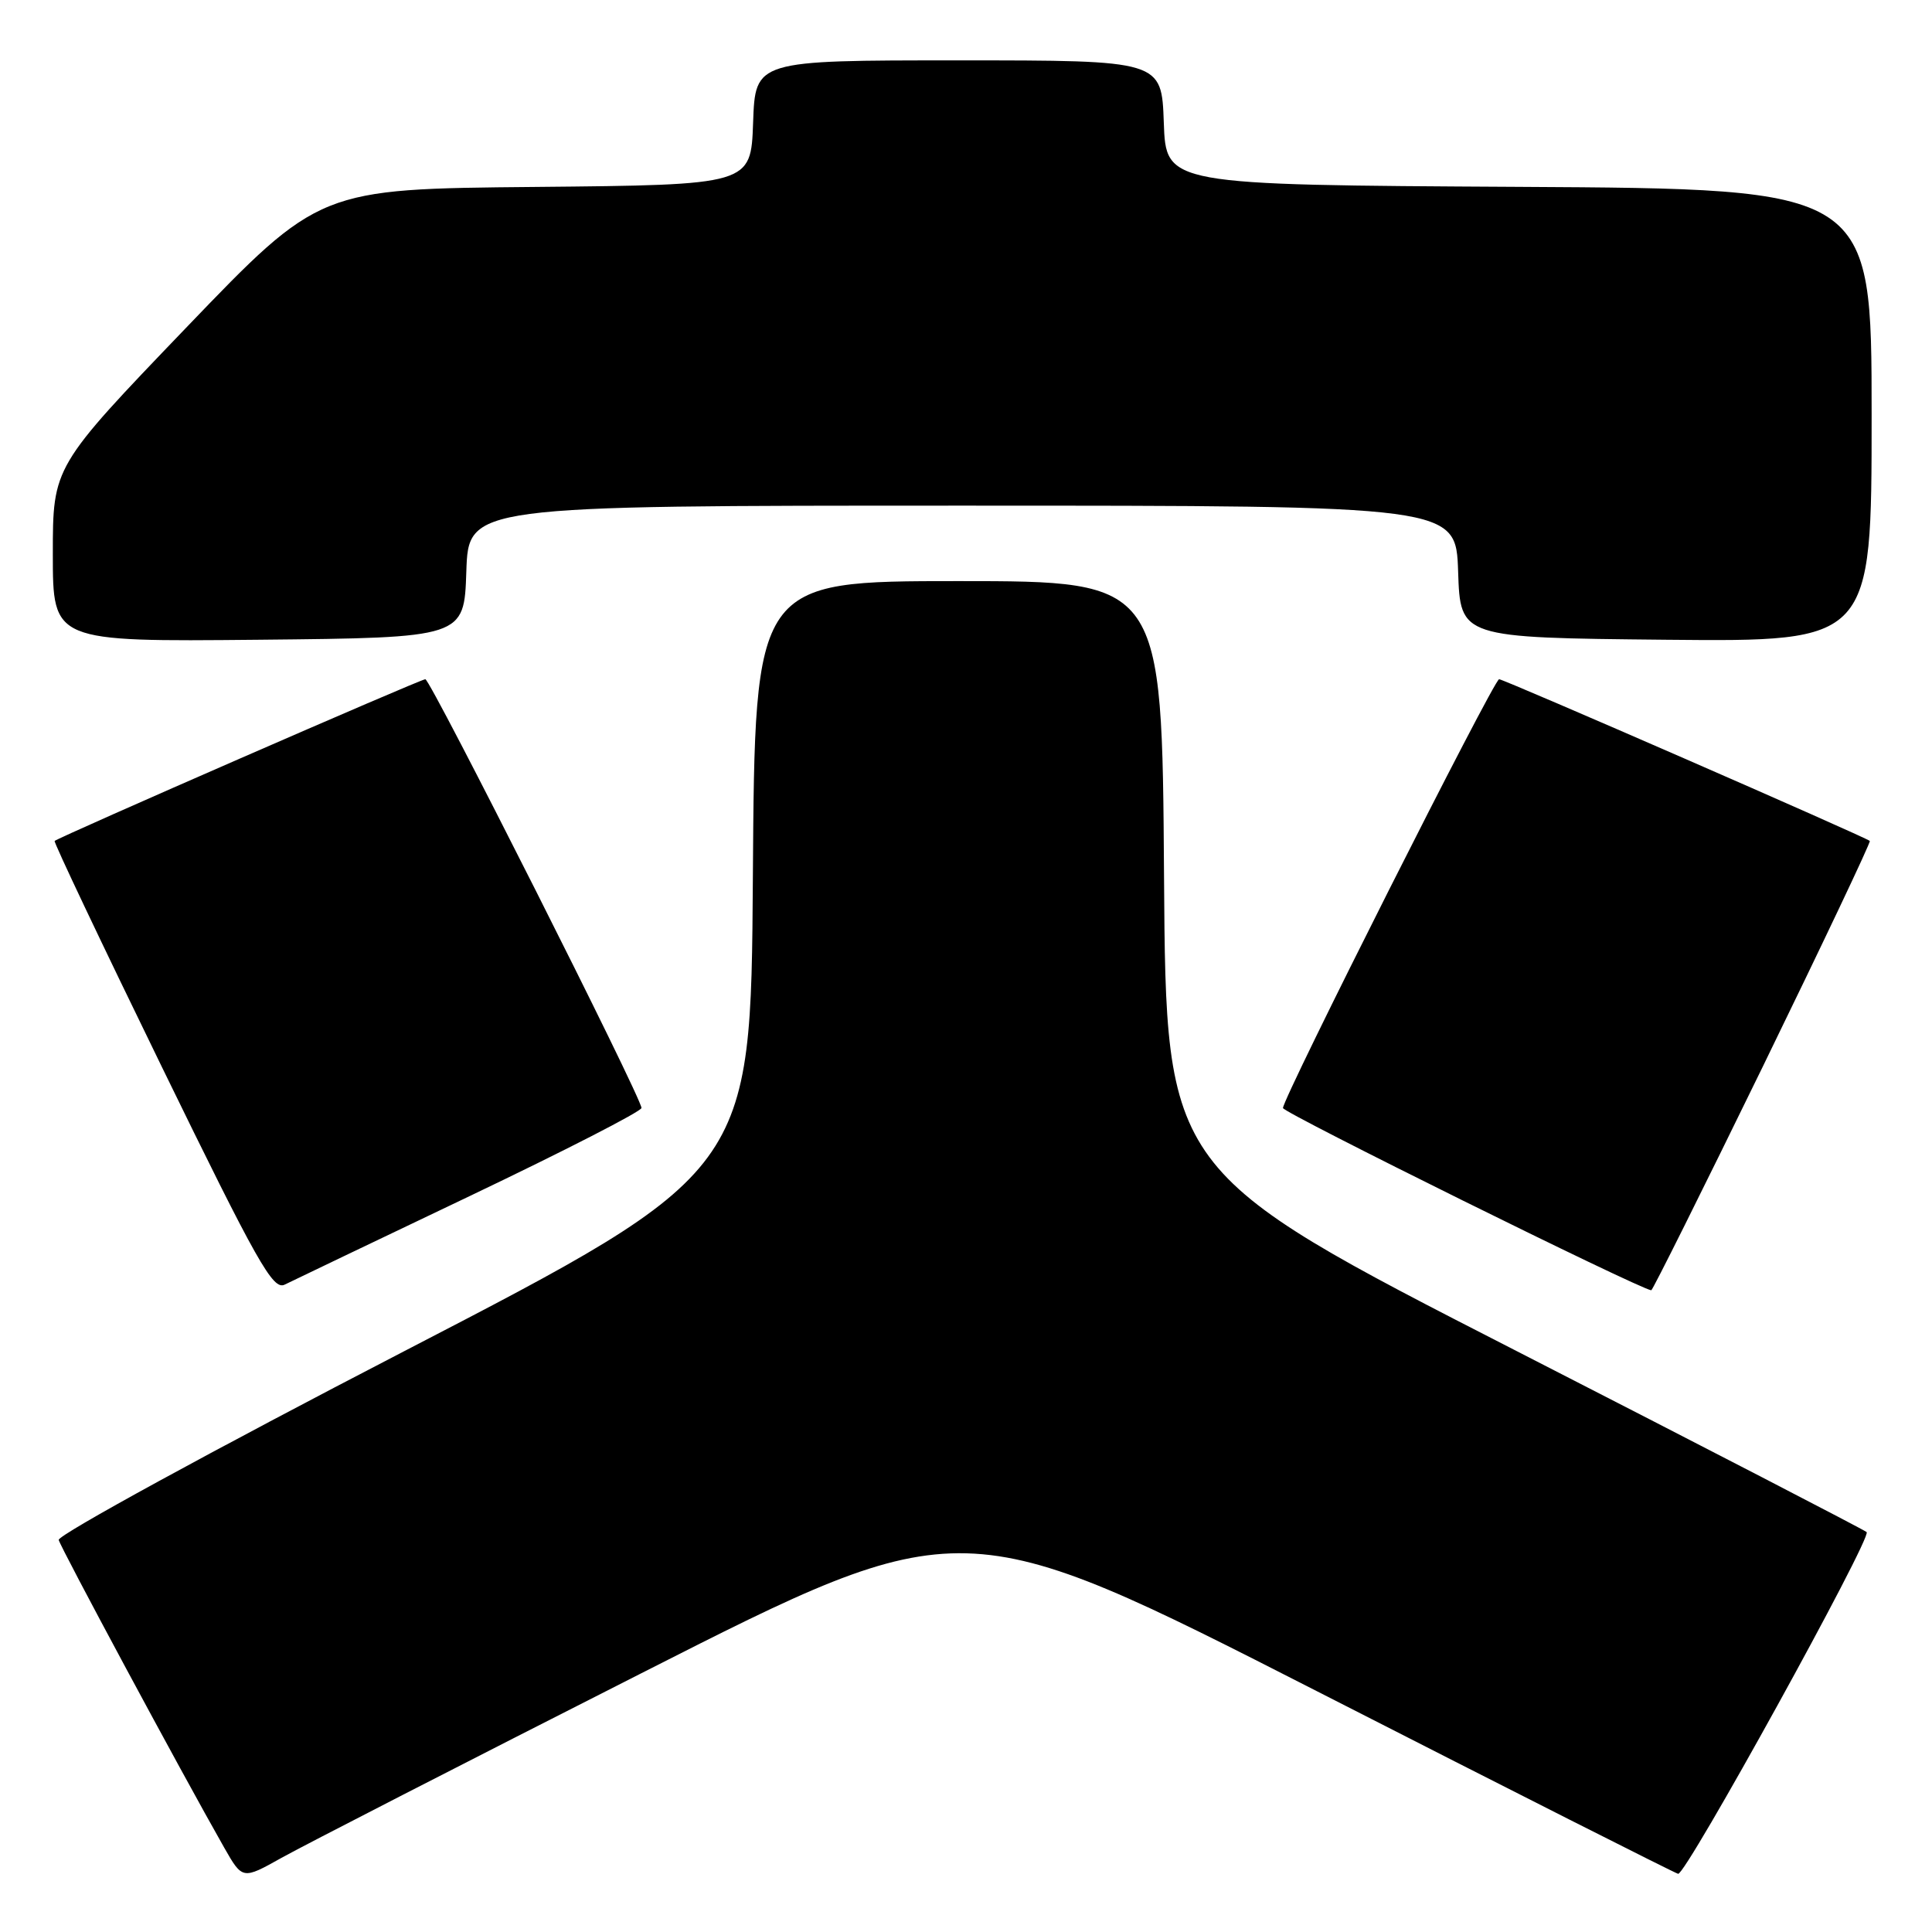 <?xml version="1.0" encoding="UTF-8" standalone="no"?>
<!DOCTYPE svg PUBLIC "-//W3C//DTD SVG 1.1//EN" "http://www.w3.org/Graphics/SVG/1.1/DTD/svg11.dtd" >
<svg xmlns="http://www.w3.org/2000/svg" xmlns:xlink="http://www.w3.org/1999/xlink" version="1.1" viewBox="0 0 256 256">
 <g >
 <path fill="currentColor"
d=" M 85.01 221.70 C 127.51 200.13 127.51 200.13 174.51 224.10 C 200.35 237.29 221.89 248.18 222.36 248.29 C 223.36 248.53 248.07 203.74 247.34 203.01 C 247.07 202.74 226.07 191.88 200.68 178.88 C 154.50 155.24 154.50 155.24 154.24 116.12 C 153.98 77.00 153.98 77.00 127.00 77.00 C 100.02 77.00 100.02 77.00 99.76 116.12 C 99.50 155.25 99.50 155.25 53.50 179.07 C 28.20 192.17 7.63 203.41 7.78 204.05 C 8.04 205.10 23.98 234.75 29.69 244.79 C 32.13 249.07 32.13 249.07 37.31 246.17 C 40.17 244.57 61.63 233.56 85.01 221.70 Z  M 62.25 158.48 C 74.76 152.51 85.00 147.26 85.00 146.81 C 85.00 145.45 57.04 90.00 56.36 90.00 C 55.72 90.00 7.74 110.94 7.24 111.43 C 7.09 111.58 13.49 125.06 21.46 141.40 C 34.14 167.40 36.17 170.99 37.72 170.22 C 38.70 169.73 49.74 164.45 62.25 158.48 Z  M 233.57 141.35 C 241.52 125.04 247.91 111.58 247.76 111.43 C 247.26 110.94 199.28 90.00 198.64 90.00 C 197.95 90.00 170.00 145.45 170.00 146.82 C 170.00 147.44 217.19 170.79 218.80 170.97 C 218.97 170.99 225.61 157.66 233.57 141.35 Z  M 61.79 75.75 C 62.08 67.00 62.08 67.00 127.50 67.00 C 192.92 67.00 192.92 67.00 193.21 75.75 C 193.50 84.50 193.50 84.50 220.75 84.77 C 248.00 85.03 248.00 85.03 248.00 55.03 C 248.00 25.02 248.00 25.02 201.25 24.76 C 154.50 24.50 154.50 24.50 154.21 16.25 C 153.92 8.00 153.92 8.00 127.00 8.00 C 100.08 8.00 100.08 8.00 99.79 16.25 C 99.50 24.50 99.50 24.50 70.91 24.77 C 42.33 25.03 42.33 25.03 24.66 43.43 C 7.00 61.83 7.00 61.83 7.00 73.43 C 7.00 85.03 7.00 85.03 34.25 84.77 C 61.50 84.50 61.50 84.50 61.79 75.75 Z "/>
</g>
</svg>